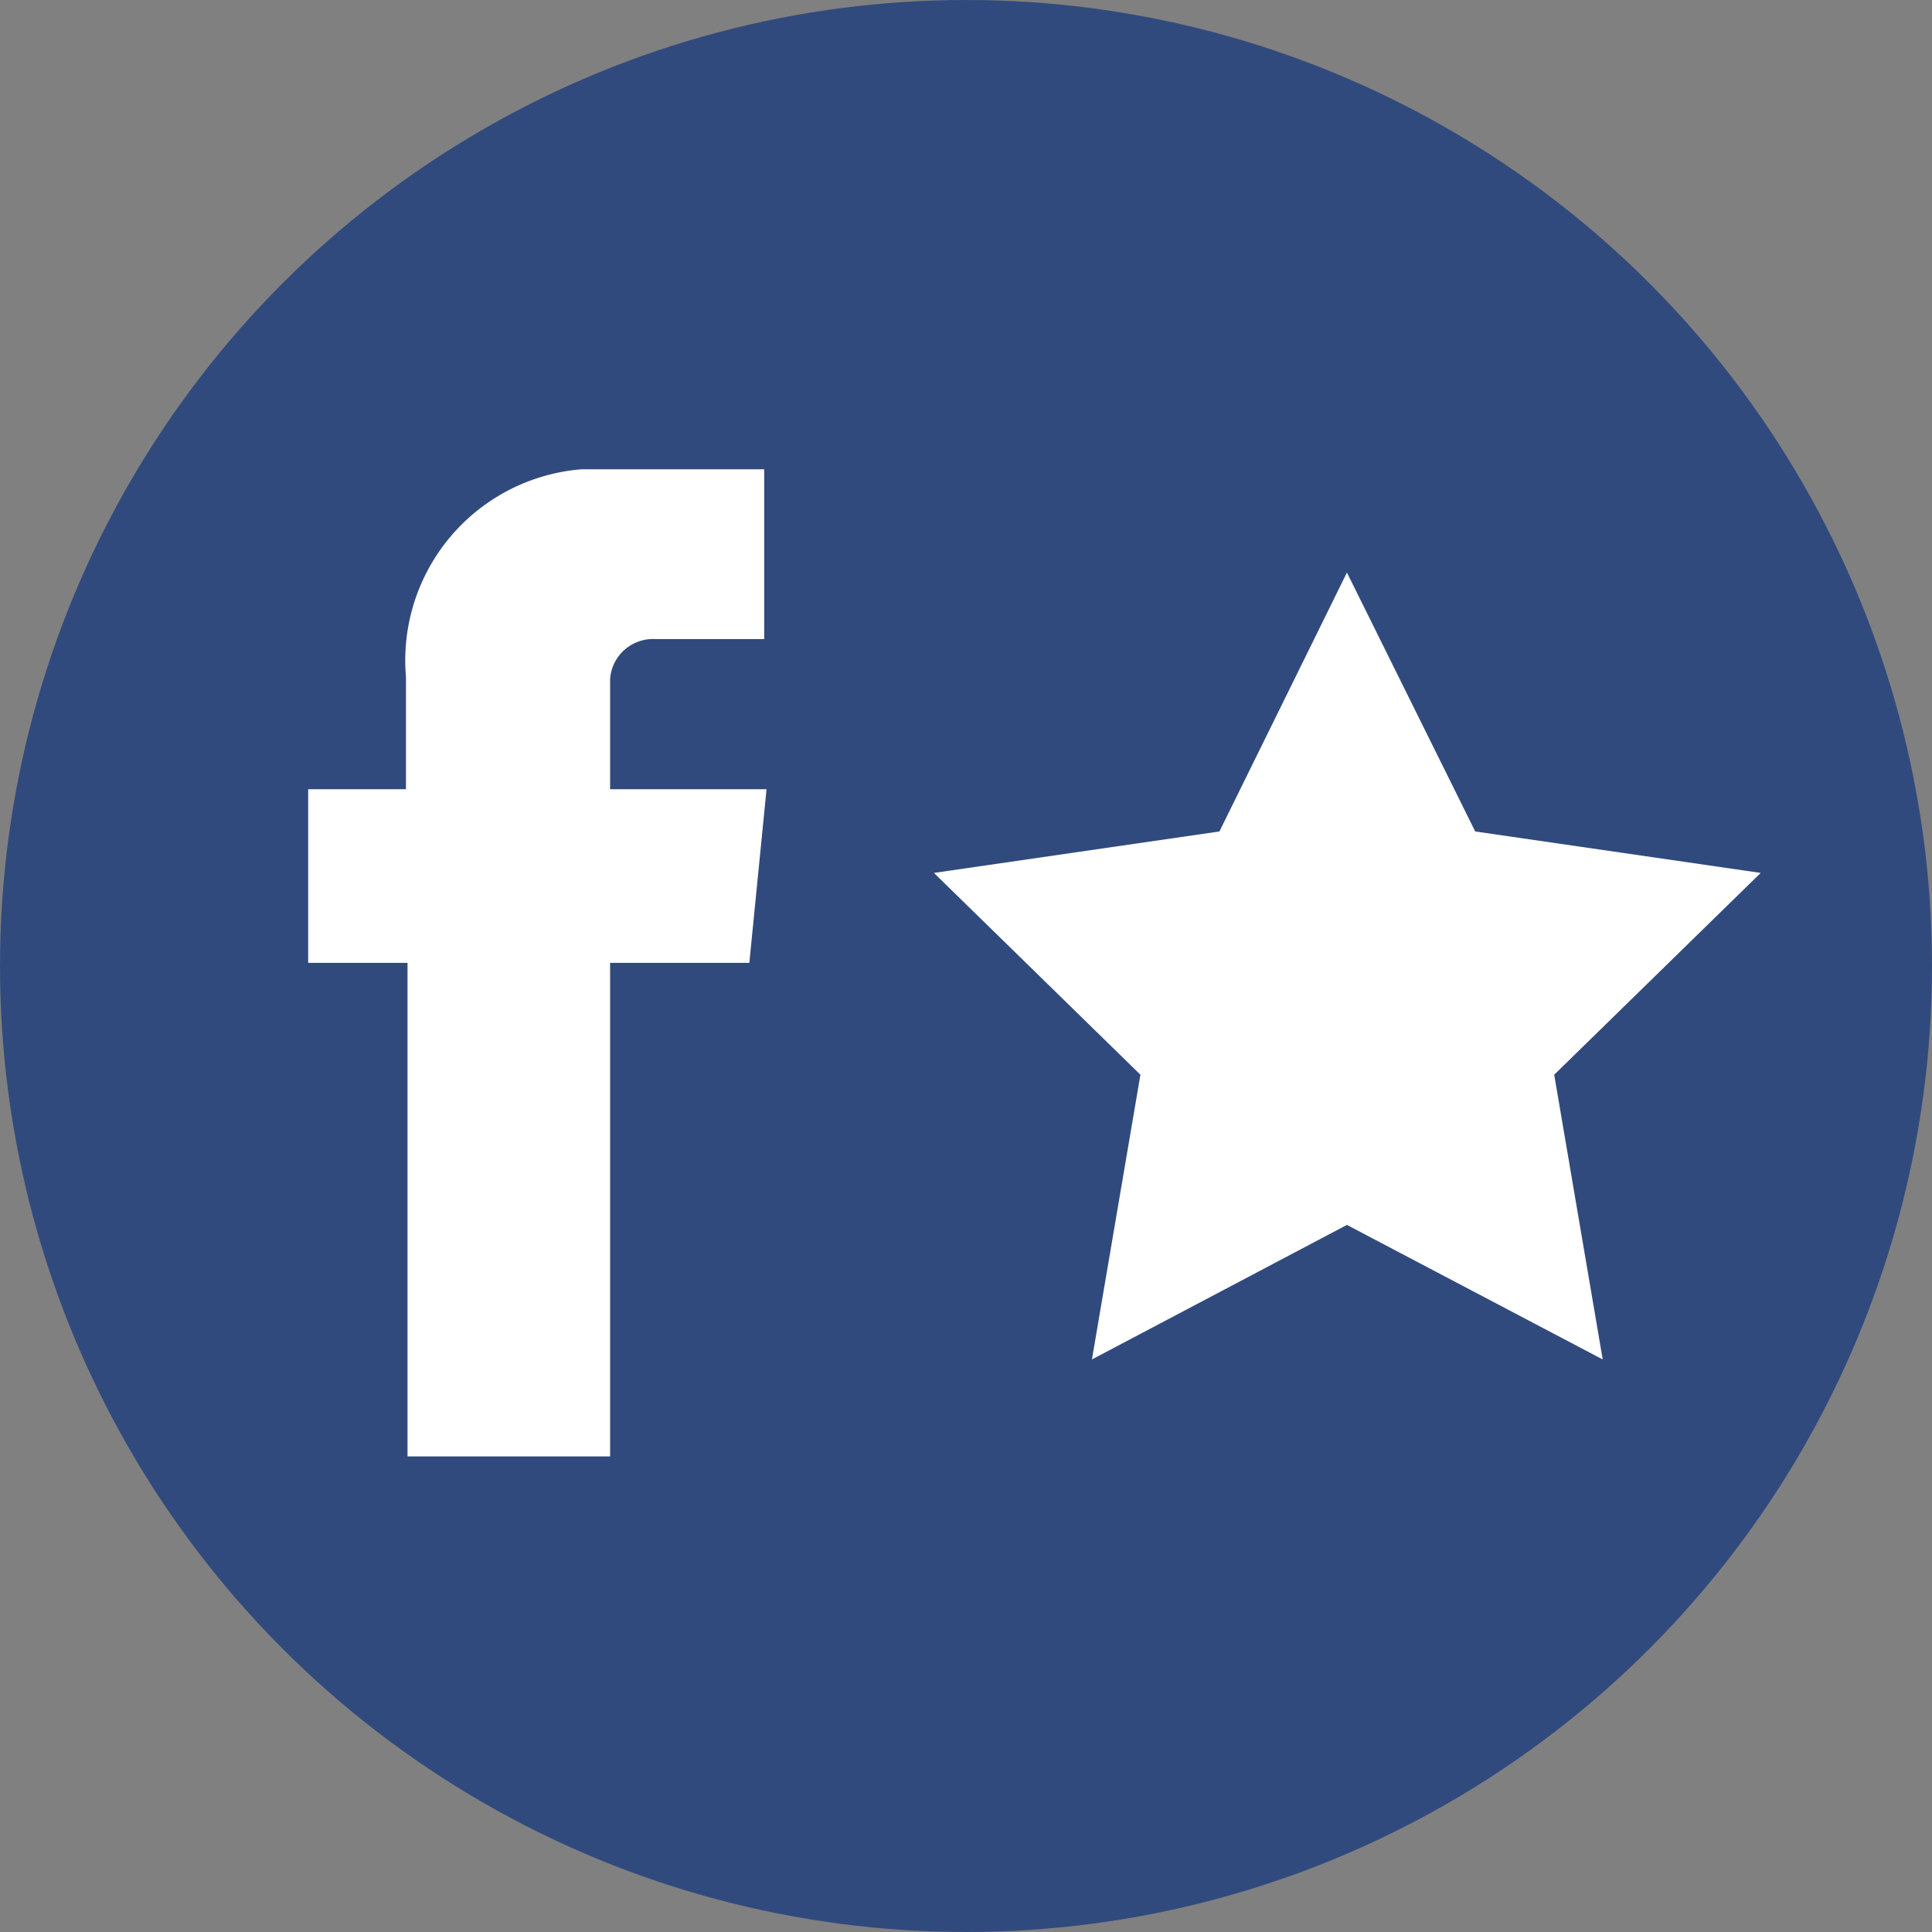 <svg xmlns="http://www.w3.org/2000/svg" viewBox="0 0 24.7 24.7"><rect x="0" y="0" width="24.7" height="24.7" fill="#808080" stroke="none"/><defs><style>.cls-1{fill:#314a7e;}.cls-2{fill:#fff;}</style></defs><g id="Layer_2" data-name="Layer 2"><g id="Layer_1-2" data-name="Layer 1"><circle class="cls-1" cx="12.35" cy="12.35" r="12.35"/><path class="cls-2" d="M9.58,12.31H7.8v6.31H5.21V12.31H3.94V10.09H5.19V8.65A2.45,2.45,0,0,1,7.43,6H9.77V8.17H8.37a.55.55,0,0,0-.57.51v1.41h2Z"/><polygon class="cls-2" points="17.22 15.66 13.96 17.38 14.58 13.74 11.94 11.16 15.59 10.63 17.22 7.32 18.86 10.63 22.51 11.16 19.87 13.74 20.49 17.38 17.22 15.66"/></g></g></svg>